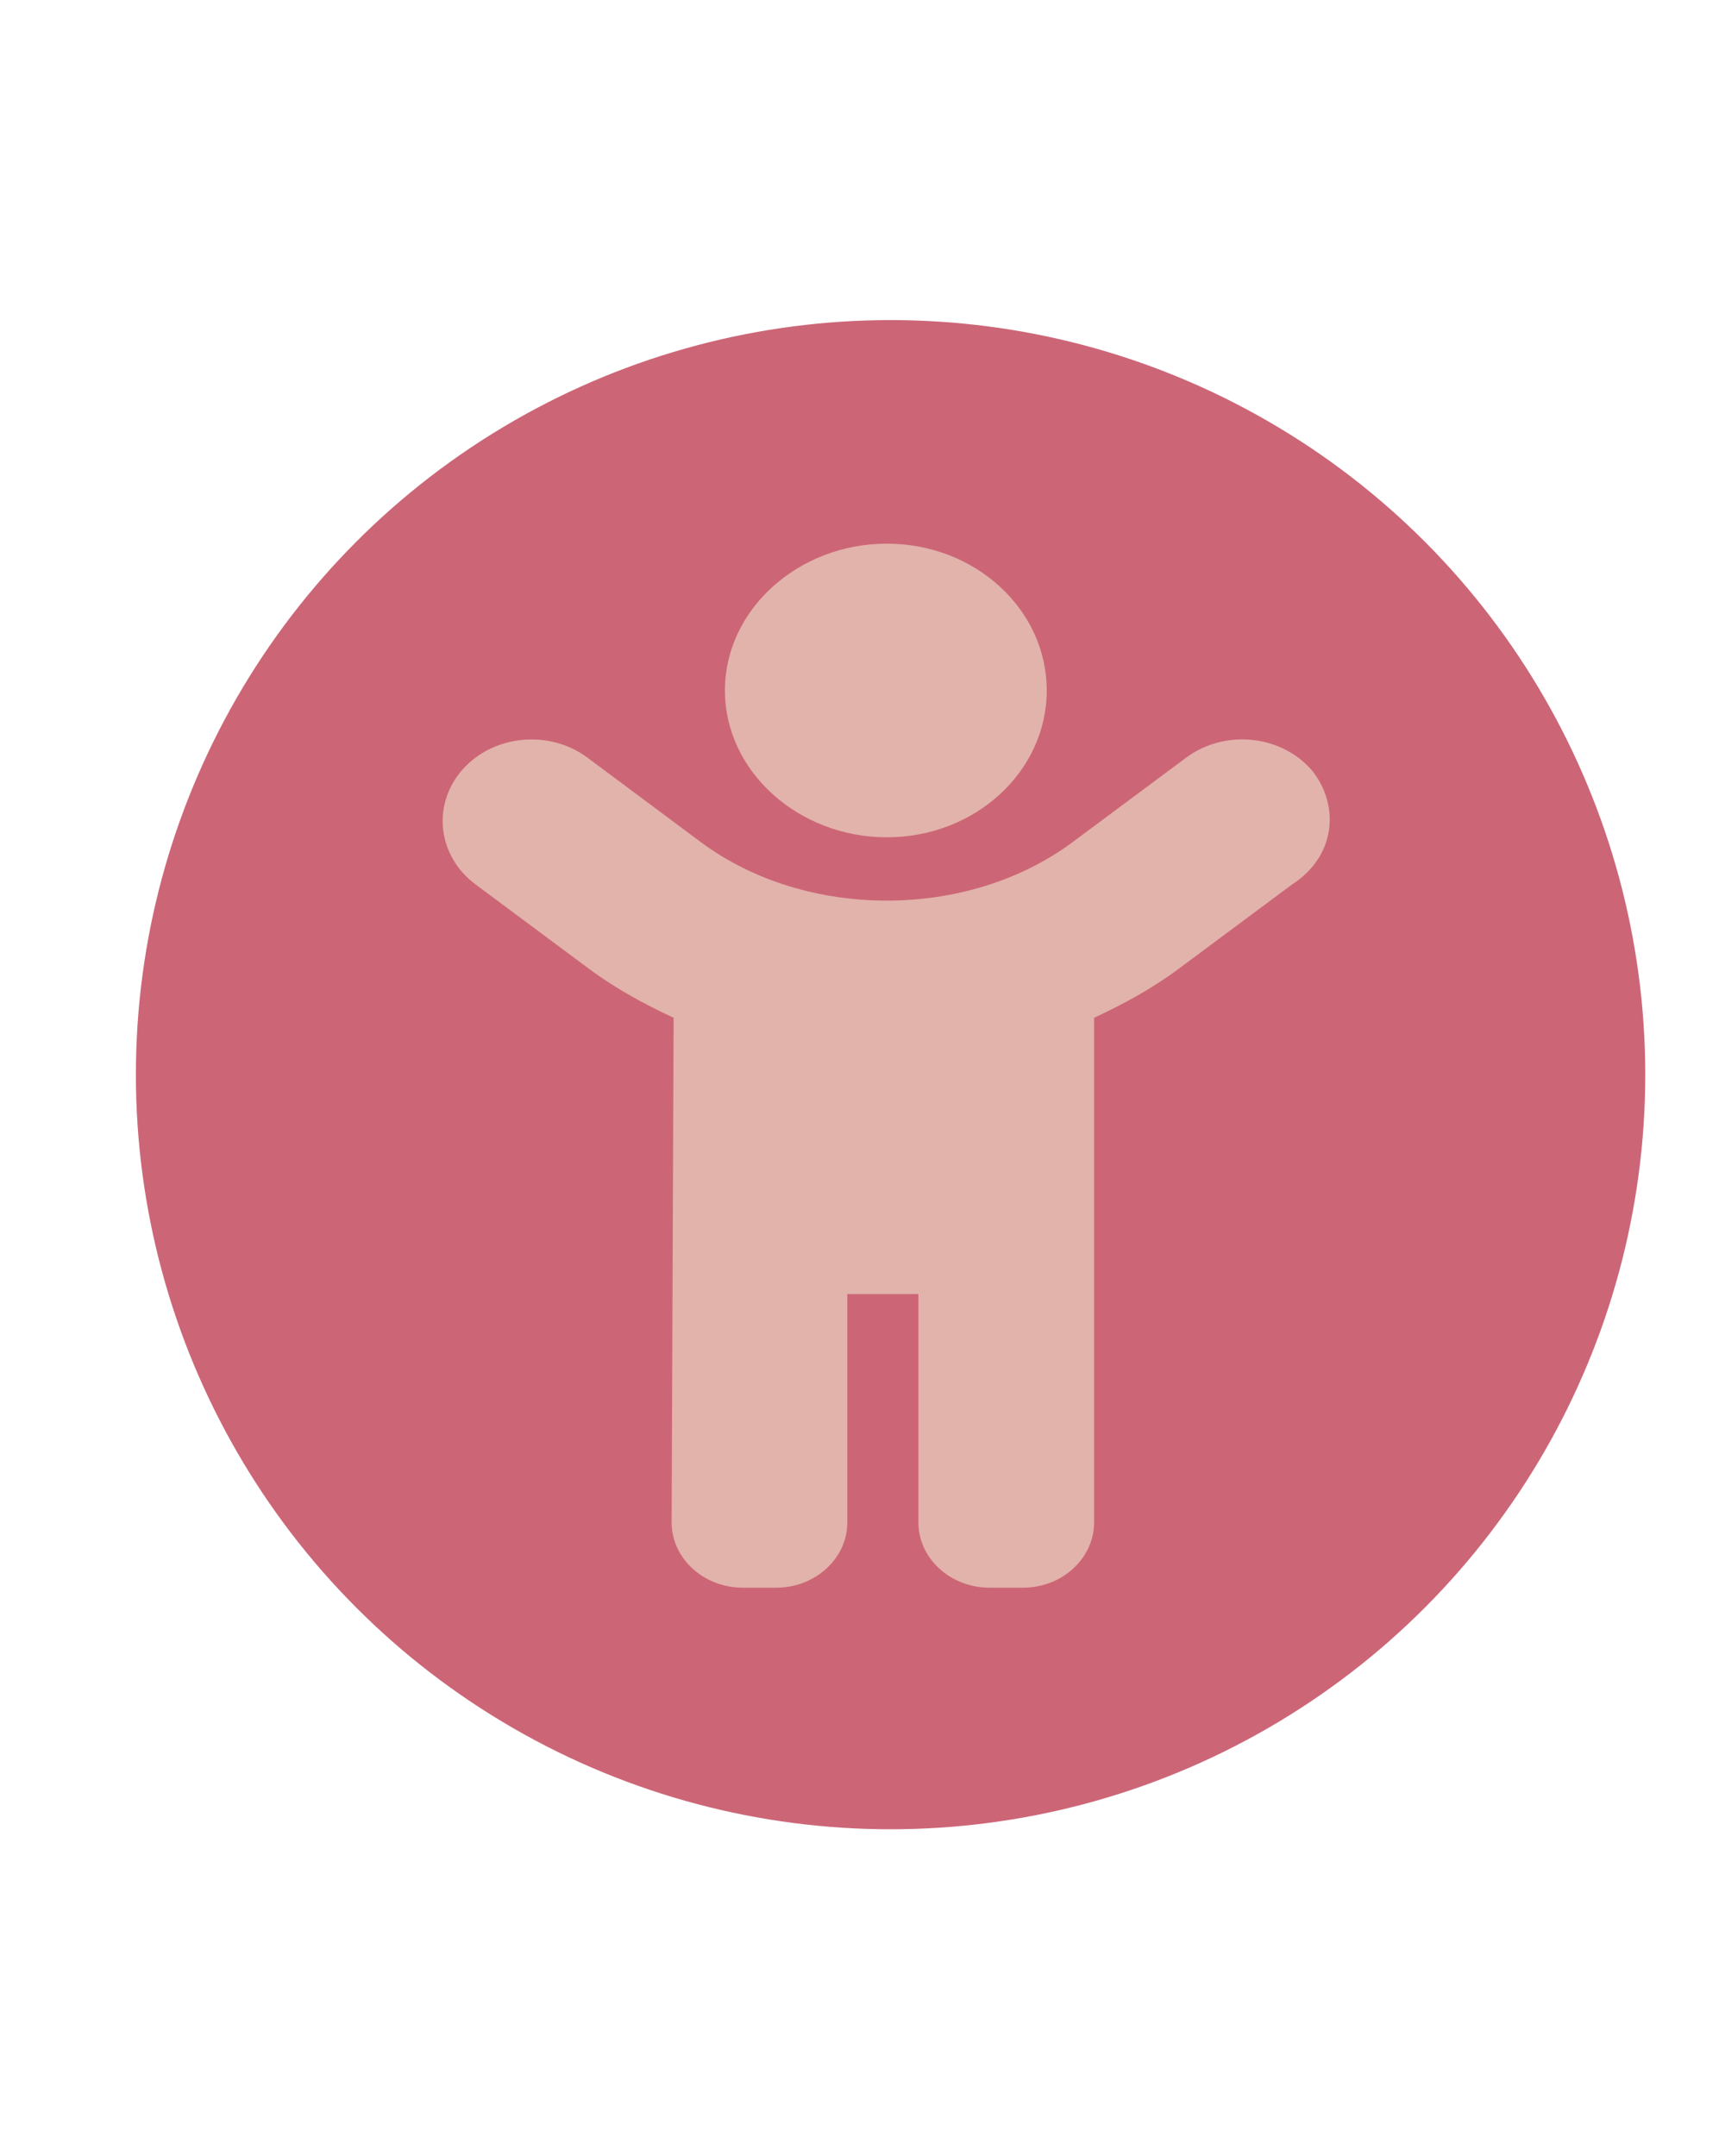 <?xml version="1.0" encoding="UTF-8" standalone="no"?>
<svg
   viewBox="0 0 40 50"
   version="1.1"
   id="svg4"
   sodipodi:docname="marker_bite.svg"
   width="40"
   height="50"
   inkscape:version="1.1.1 (3bf5ae0d25, 2021-09-20)"
   xmlns:inkscape="http://www.inkscape.org/namespaces/inkscape"
   xmlns:sodipodi="http://sodipodi.sourceforge.net/DTD/sodipodi-0.dtd"
   xmlns="http://www.w3.org/2000/svg"
   xmlns:svg="http://www.w3.org/2000/svg">
  <defs
     id="defs8" />
  <sodipodi:namedview
     id="namedview6"
     pagecolor="#ffffff"
     bordercolor="#666666"
     borderopacity="1.0"
     inkscape:pageshadow="2"
     inkscape:pageopacity="0.0"
     inkscape:pagecheckerboard="0"
     showgrid="false"
     inkscape:zoom="3.9719514"
     inkscape:cx="94.537915"
     inkscape:cy="-15.735339"
     inkscape:window-width="1920"
     inkscape:window-height="1017"
     inkscape:window-x="-8"
     inkscape:window-y="-8"
     inkscape:window-maximized="1"
     inkscape:current-layer="svg4" />
  <!--! Font Awesome Pro 6.0.0 by @fontawesome - https://fontawesome.com License - https://fontawesome.com/license (Commercial License) Copyright 2022 Fonticons, Inc. -->
  <circle
     style="fill:#cc6677;fill-opacity:1;fill-rule:evenodd;stroke-width:0.767"
     id="path45"
     cx="20.651"
     cy="24.923"
     r="17.5" />
  <path
     d="m 20.564,19.418 c 2.047,0 3.708,-1.525 3.708,-3.405 0,-1.88 -1.658,-3.405 -3.708,-3.405 -2.05,0 -3.754,1.525 -3.754,3.405 0,1.88 1.71,3.405 3.754,3.405 z m 9.841,-1.57 c -0.715,-0.811 -2.011,-0.936 -2.897,-0.279 l -2.639,1.963 c -2.429,1.806 -6.185,1.806 -8.615,0 l -2.633,-1.962 c -0.883,-0.657 -2.182,-0.531 -2.897,0.279 -0.716,0.813 -0.58,2.005 0.304,2.662 l 2.636,1.961 c 0.604,0.449 1.268,0.811 1.956,1.131 l -0.046,11.704 c 0,0.833 0.741,1.513 1.648,1.513 h 0.778 c 0.907,0 1.648,-0.68 1.648,-1.513 v -5.296 h 1.648 v 5.296 c 0,0.833 0.741,1.513 1.648,1.513 h 0.778 c 0.907,0 1.648,-0.68 1.648,-1.513 V 23.603 c 0.687,-0.319 1.352,-0.682 1.955,-1.131 l 2.637,-1.961 c 1.021,-0.658 1.114,-1.85 0.444,-2.663 z"
     id="path2"
     style="fill:#e2b3aa;fill-opacity:1;stroke-width:0.049" />
</svg>
